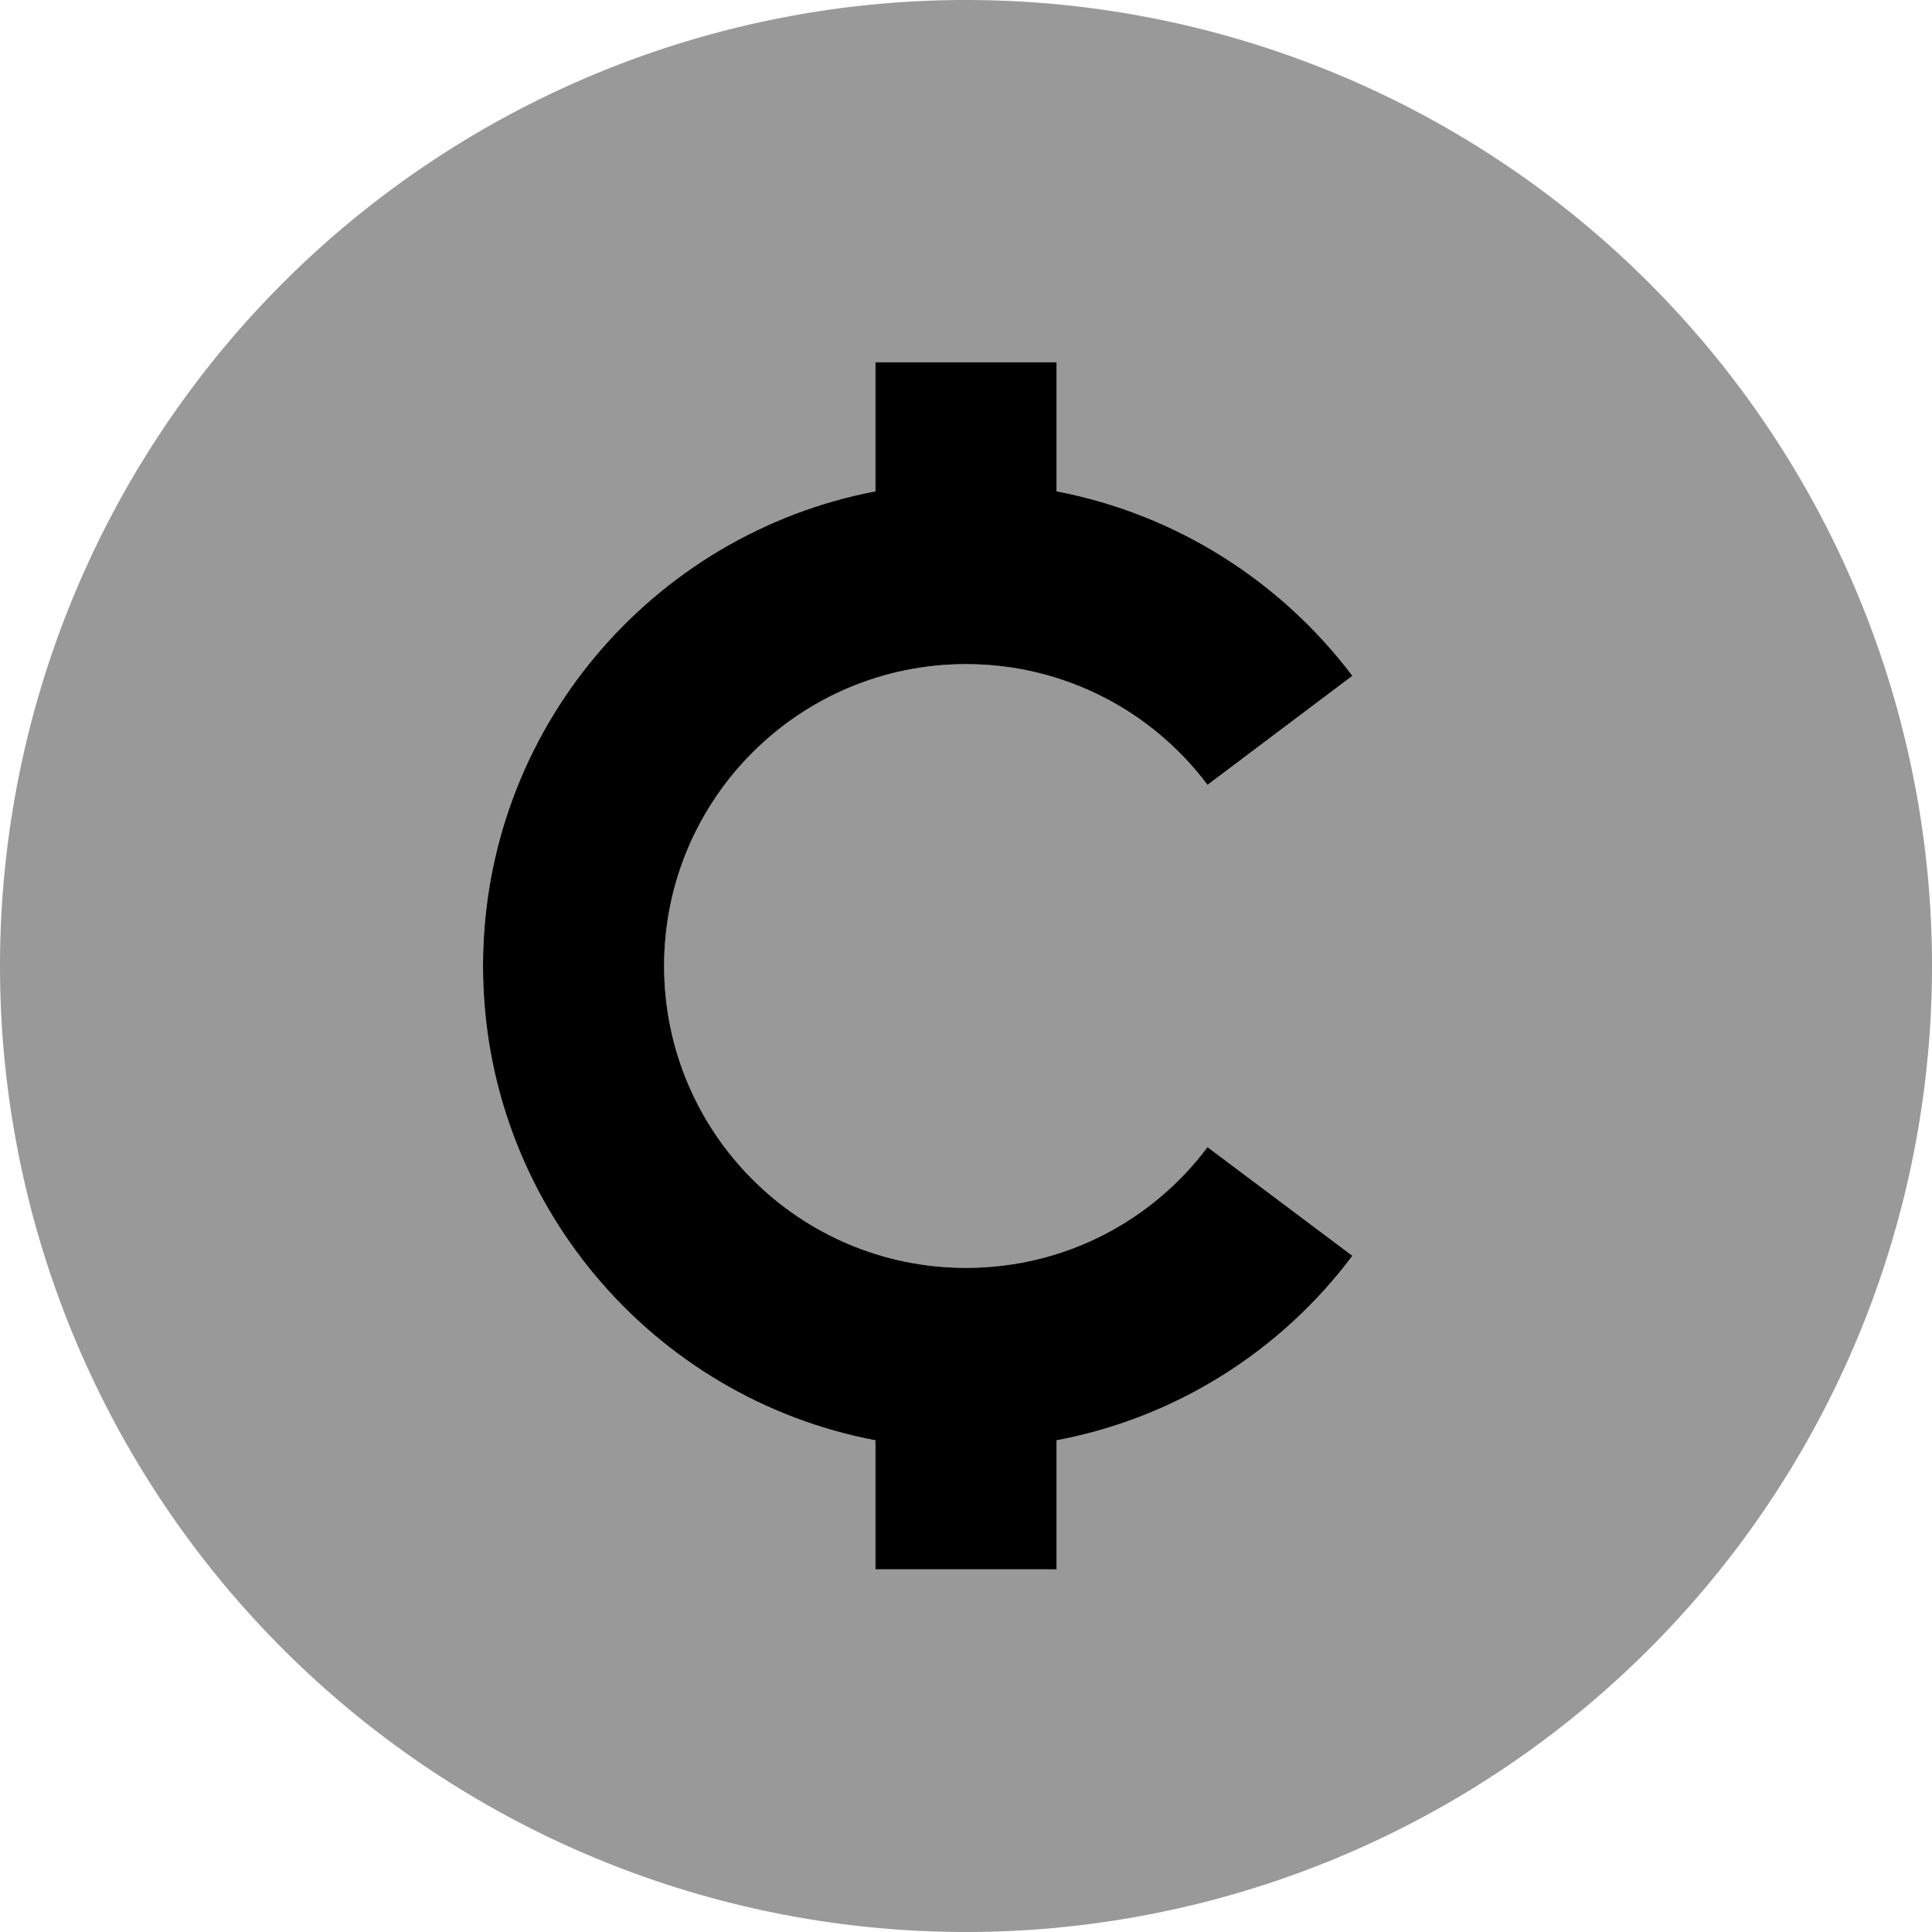 <svg fill="currentColor" xmlns="http://www.w3.org/2000/svg" viewBox="0 0 512 512"><!--! Font Awesome Pro 7.1.0 by @fontawesome - https://fontawesome.com License - https://fontawesome.com/license (Commercial License) Copyright 2025 Fonticons, Inc. --><path opacity=".4" fill="currentColor" d="M0 256a256 256 0 1 0 512 0 256 256 0 1 0 -512 0zm128 0c0-62.5 44.8-114.5 104-125.8l0-34.2 48 0 0 34.2c31.9 6.1 59.6 24 78.4 48.9L320 208c-14.6-19.5-37.9-32-64-32-44.2 0-80 35.8-80 80s35.8 80 80 80c26.2 0 49.4-12.5 64-32l38.4 28.8c-18.7 25-46.5 42.9-78.4 48.9l0 34.2-48 0 0-34.2C172.8 370.5 128 318.5 128 256z"/><path fill="currentColor" d="M232 128l0-32 48 0 0 34.2c31.9 6.1 59.6 24 78.4 48.9L320 208c-14.6-19.5-37.9-32-64-32-44.2 0-80 35.8-80 80s35.8 80 80 80c26.2 0 49.4-12.5 64-32l38.4 28.8c-18.7 25-46.5 42.9-78.4 48.9l0 34.2-48 0 0-34.2C172.8 370.5 128 318.5 128 256s44.8-114.5 104-125.8l0-2.2z"/></svg>